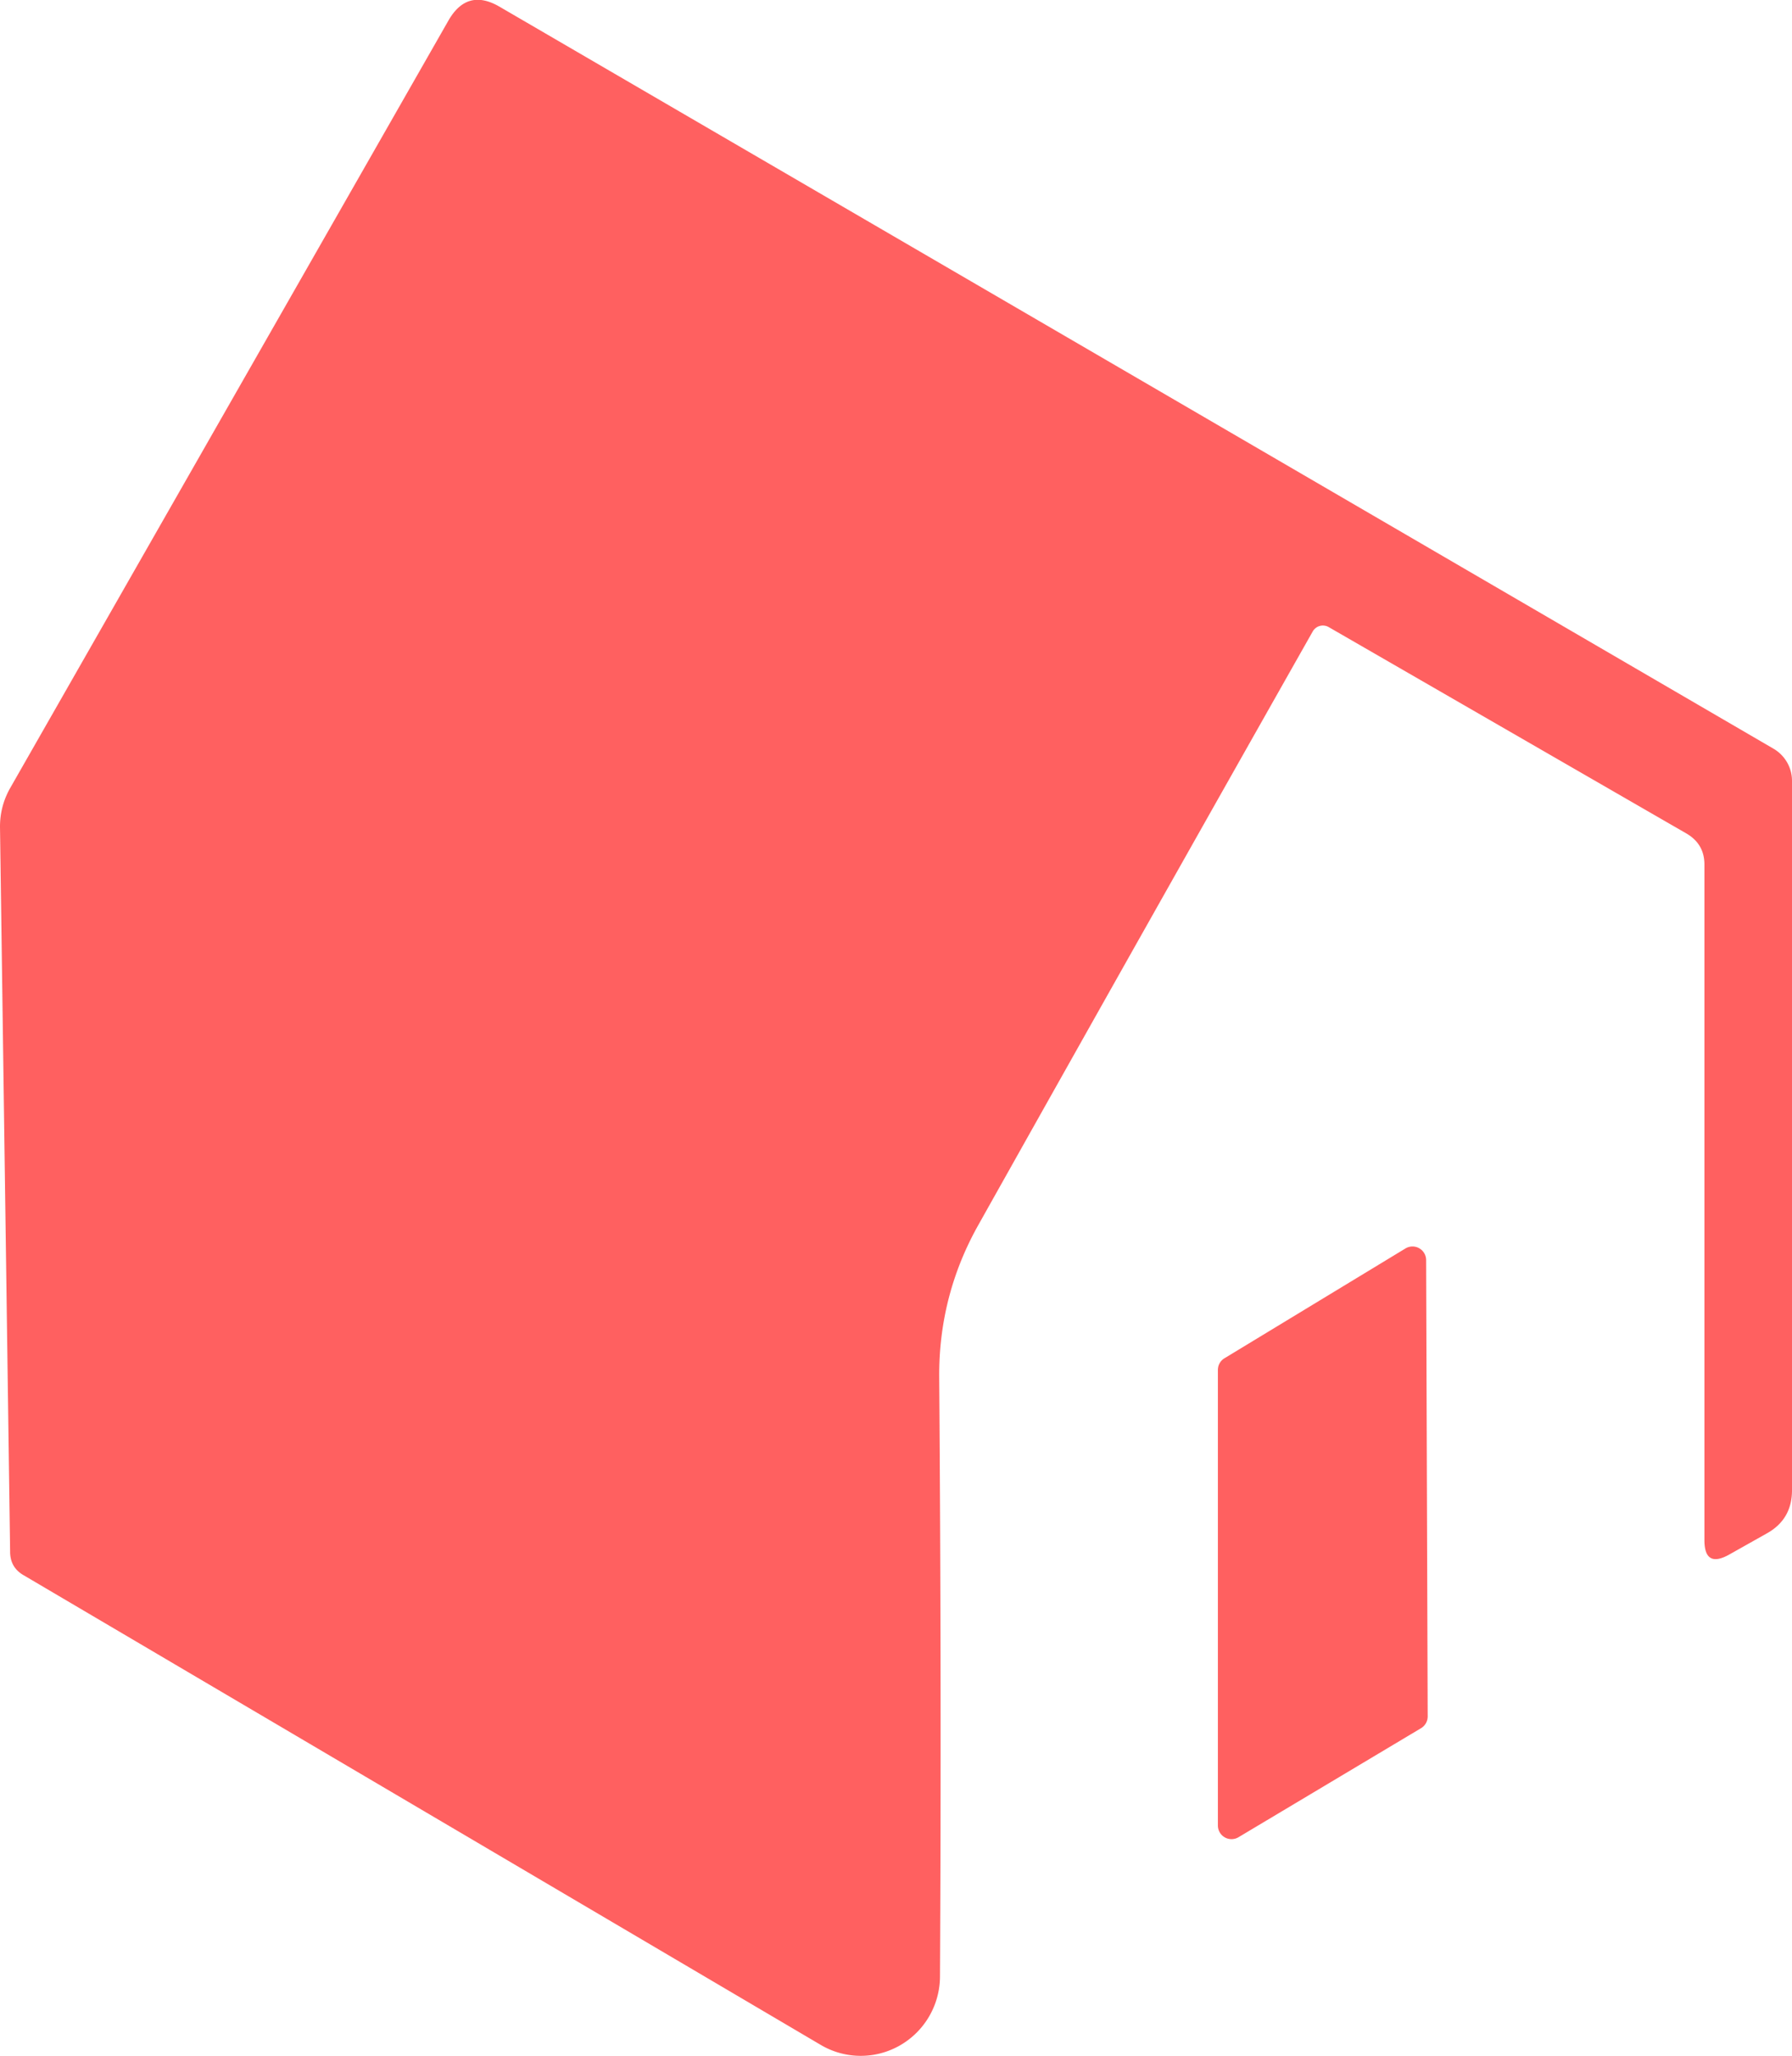 <svg xmlns="http://www.w3.org/2000/svg" version="1.1" viewBox="60.71 14.96 46.04 52.8" fill="#FF6060">
    <path d="m94.84 31.06a0.3 0.3 0 0 0-0.4 0.11q-4.28 7.56-8.59 15.24-1.02 1.81-1.01 3.9 0.06 8.02 0.02 15.41a2.04 2.03-74.6 0 1-3.07 1.75l-20.46-12.05q-0.36-0.2-0.36-0.61l-0.26-18.62q0-0.53 0.26-0.99l11.26-19.71q0.48-0.84 1.31-0.36l32.74 19.06a0.96 0.95 15.6 0 1 0.47 0.82v18.22q0 0.75-0.65 1.11l-0.96 0.54q-0.64 0.36-0.64-0.37v-17.35q0-0.53-0.47-0.8l-9.19-5.3z"/>
    <path d="m97.35 47.32 0.04 11.72a0.35 0.35 0 0 1-0.17 0.3l-4.69 2.8a0.35 0.35 0 0 1-0.53-0.3v-11.7a0.35 0.35 0 0 1 0.17-0.3l4.65-2.82a0.35 0.35 0 0 1 0.53 0.3z"/>
</svg>